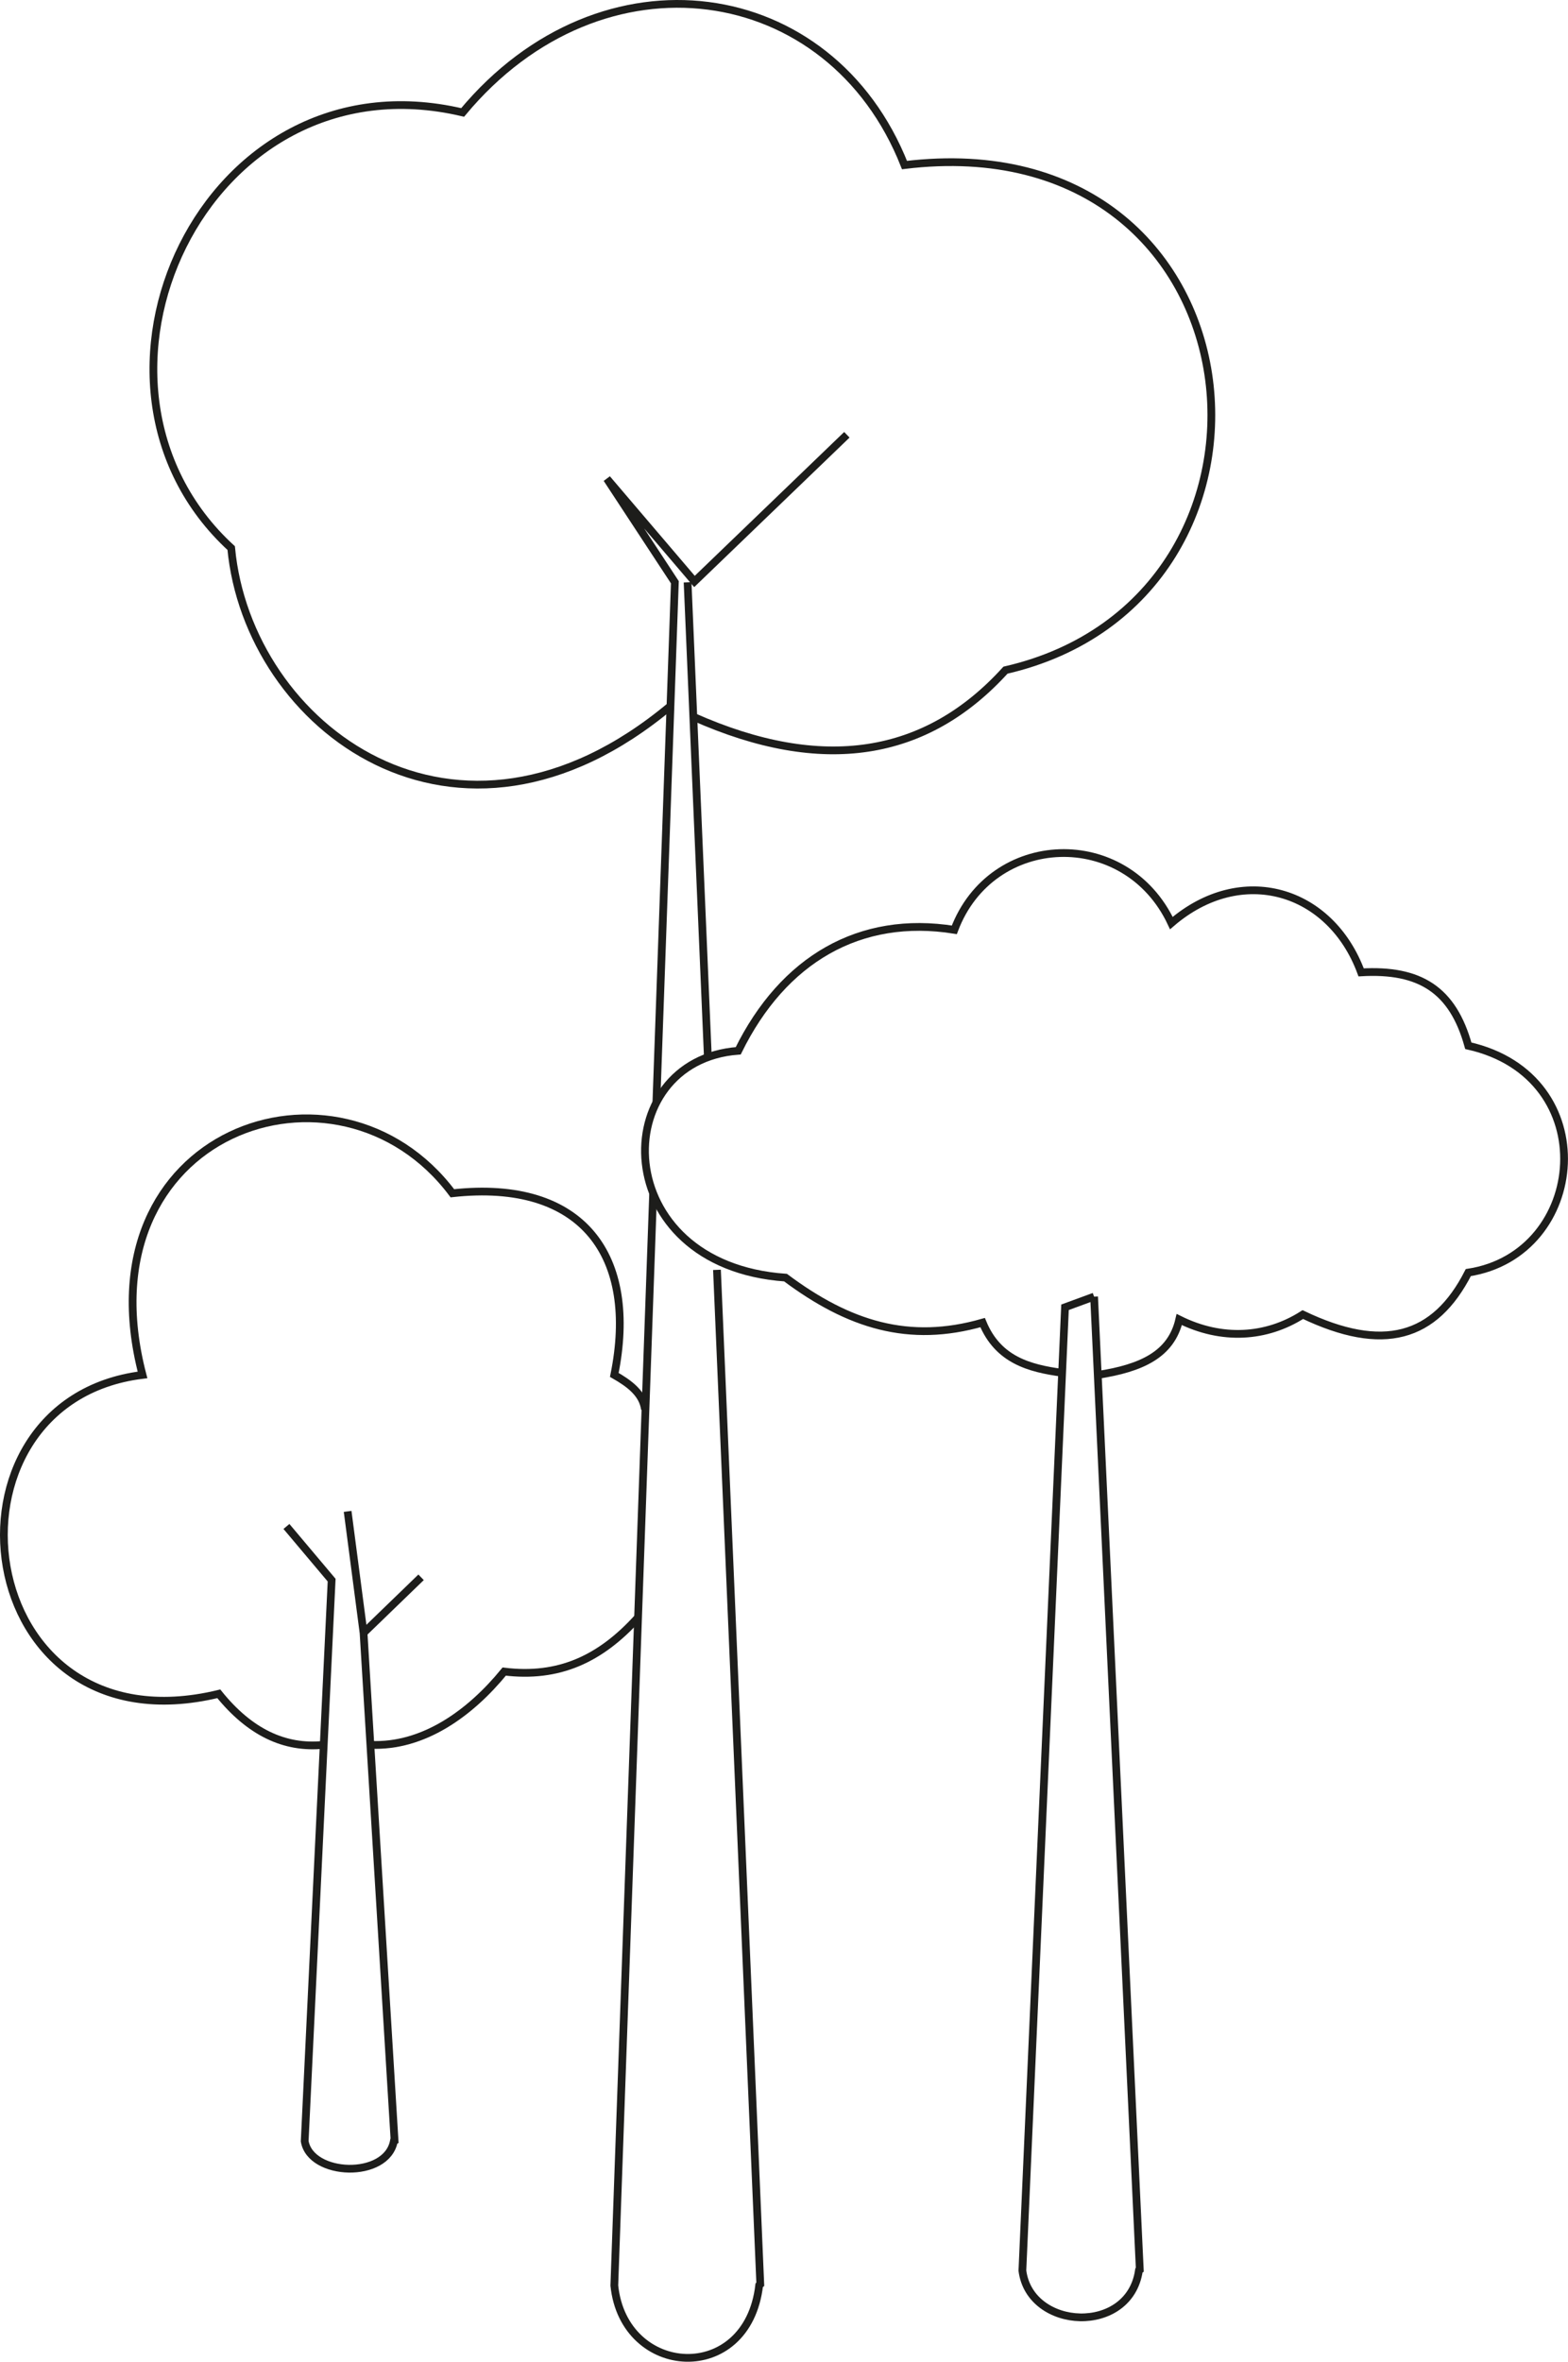 <?xml version="1.0" encoding="iso-8859-1"?>
<!-- Generator: Adobe Illustrator 23.0.4, SVG Export Plug-In . SVG Version: 6.00 Build 0)  -->
<svg version="1.1" xmlns="http://www.w3.org/2000/svg" xmlns:xlink="http://www.w3.org/1999/xlink" x="0px" y="0px"
	 viewBox="0 0 83.39 125.571" style="enable-background:new 0 0 83.39 125.571;" xml:space="preserve">
<g id="fig-11">
	
		<line style="fill:none;stroke:#1D1D1B;stroke-width:0.412;stroke-miterlimit:10;" x1="37.646" y1="56.21" x2="36.568" y2="30.961"/>
	<path style="fill:none;stroke:#1D1D1B;stroke-width:0.412;stroke-miterlimit:10;" d="M34.736,63.445l-2.065,58.073l0,0
		c0.509,4.929,7.082,5.332,7.705-0.013l0.058-0.053l-2.304-53.935"/>
	<polyline style="fill:none;stroke:#1D1D1B;stroke-width:0.412;stroke-miterlimit:10;" points="45.038,23.117 36.934,30.917 
		32.278,25.456 35.891,30.958 34.907,58.622 	"/>
	<path style="fill:none;stroke:#1D1D1B;stroke-width:0.412;stroke-miterlimit:10;" d="M58.186,68.94l-1.546,0.567l-2.267,51.219h0
		c0.409,3.184,5.697,3.445,6.198-0.009l0.046-0.034L58.186,68.94"/>
	<path style="fill:none;stroke:#1D1D1B;stroke-width:0.412;stroke-miterlimit:10;" d="M15.233,81.16l2.404,2.854l-1.433,29.831l0,0
		c0.313,1.875,4.361,2.029,4.744-0.005l0.036-0.02l-1.649-26.998l3.059-2.958l-3.059,2.958l-0.847-6.463"/>
	<path style="fill:none;stroke:#1D1D1B;stroke-width:0.412;stroke-miterlimit:10;" d="M33.934,85.996
		c-2.019,2.233-4.231,3.232-7.118,2.88c-1.794,2.195-4.285,4.023-7.118,3.896"/>
	<path style="fill:none;stroke:#1D1D1B;stroke-width:0.412;stroke-miterlimit:10;" d="M17.216,92.771
		c-2.086,0.217-3.947-0.686-5.58-2.713C-1.632,93.27-3.829,74.509,7.579,73.103c-3.38-12.961,10.395-17.778,16.479-9.658
		c6.979-0.767,9.888,3.374,8.612,9.658c0.813,0.465,1.516,0.989,1.631,1.829"/>
	<path style="fill:none;stroke:#1D1D1B;stroke-width:0.412;stroke-miterlimit:10;" d="M35.657,37.537
		c-11.389,9.508-22.467,1.116-23.362-8.396C2.783,20.414,10.84,2.734,24.604,5.979C32.02-2.938,44.18-1.154,48.103,8.776
		c19.359-2.35,21.932,23.051,5.371,26.856c-4.208,4.634-9.712,5.544-16.601,2.478"/>
	<path style="fill:none;stroke:#1D1D1B;stroke-width:0.412;stroke-miterlimit:10;" d="M56.485,72.99
		c-1.735-0.239-3.409-0.679-4.227-2.669c-3.917,1.121-7.113,0.124-10.482-2.391c-9.499-0.663-9.499-11.544-2.515-12.06
		c2.393-4.868,6.477-7.236,11.492-6.432c1.976-5.248,9.125-5.511,11.543-0.359c3.732-3.207,8.463-1.787,10.092,2.621
		c3.142-0.179,4.877,0.937,5.7,3.902c7.231,1.625,6.337,11.087,0,12.06c-1.781,3.494-4.538,4.272-8.801,2.233
		c-1.948,1.244-4.313,1.387-6.571,0.263c-0.429,1.869-2.02,2.585-4.336,2.945"/>
</g>
<g id="Layer_1">
</g>
</svg>
